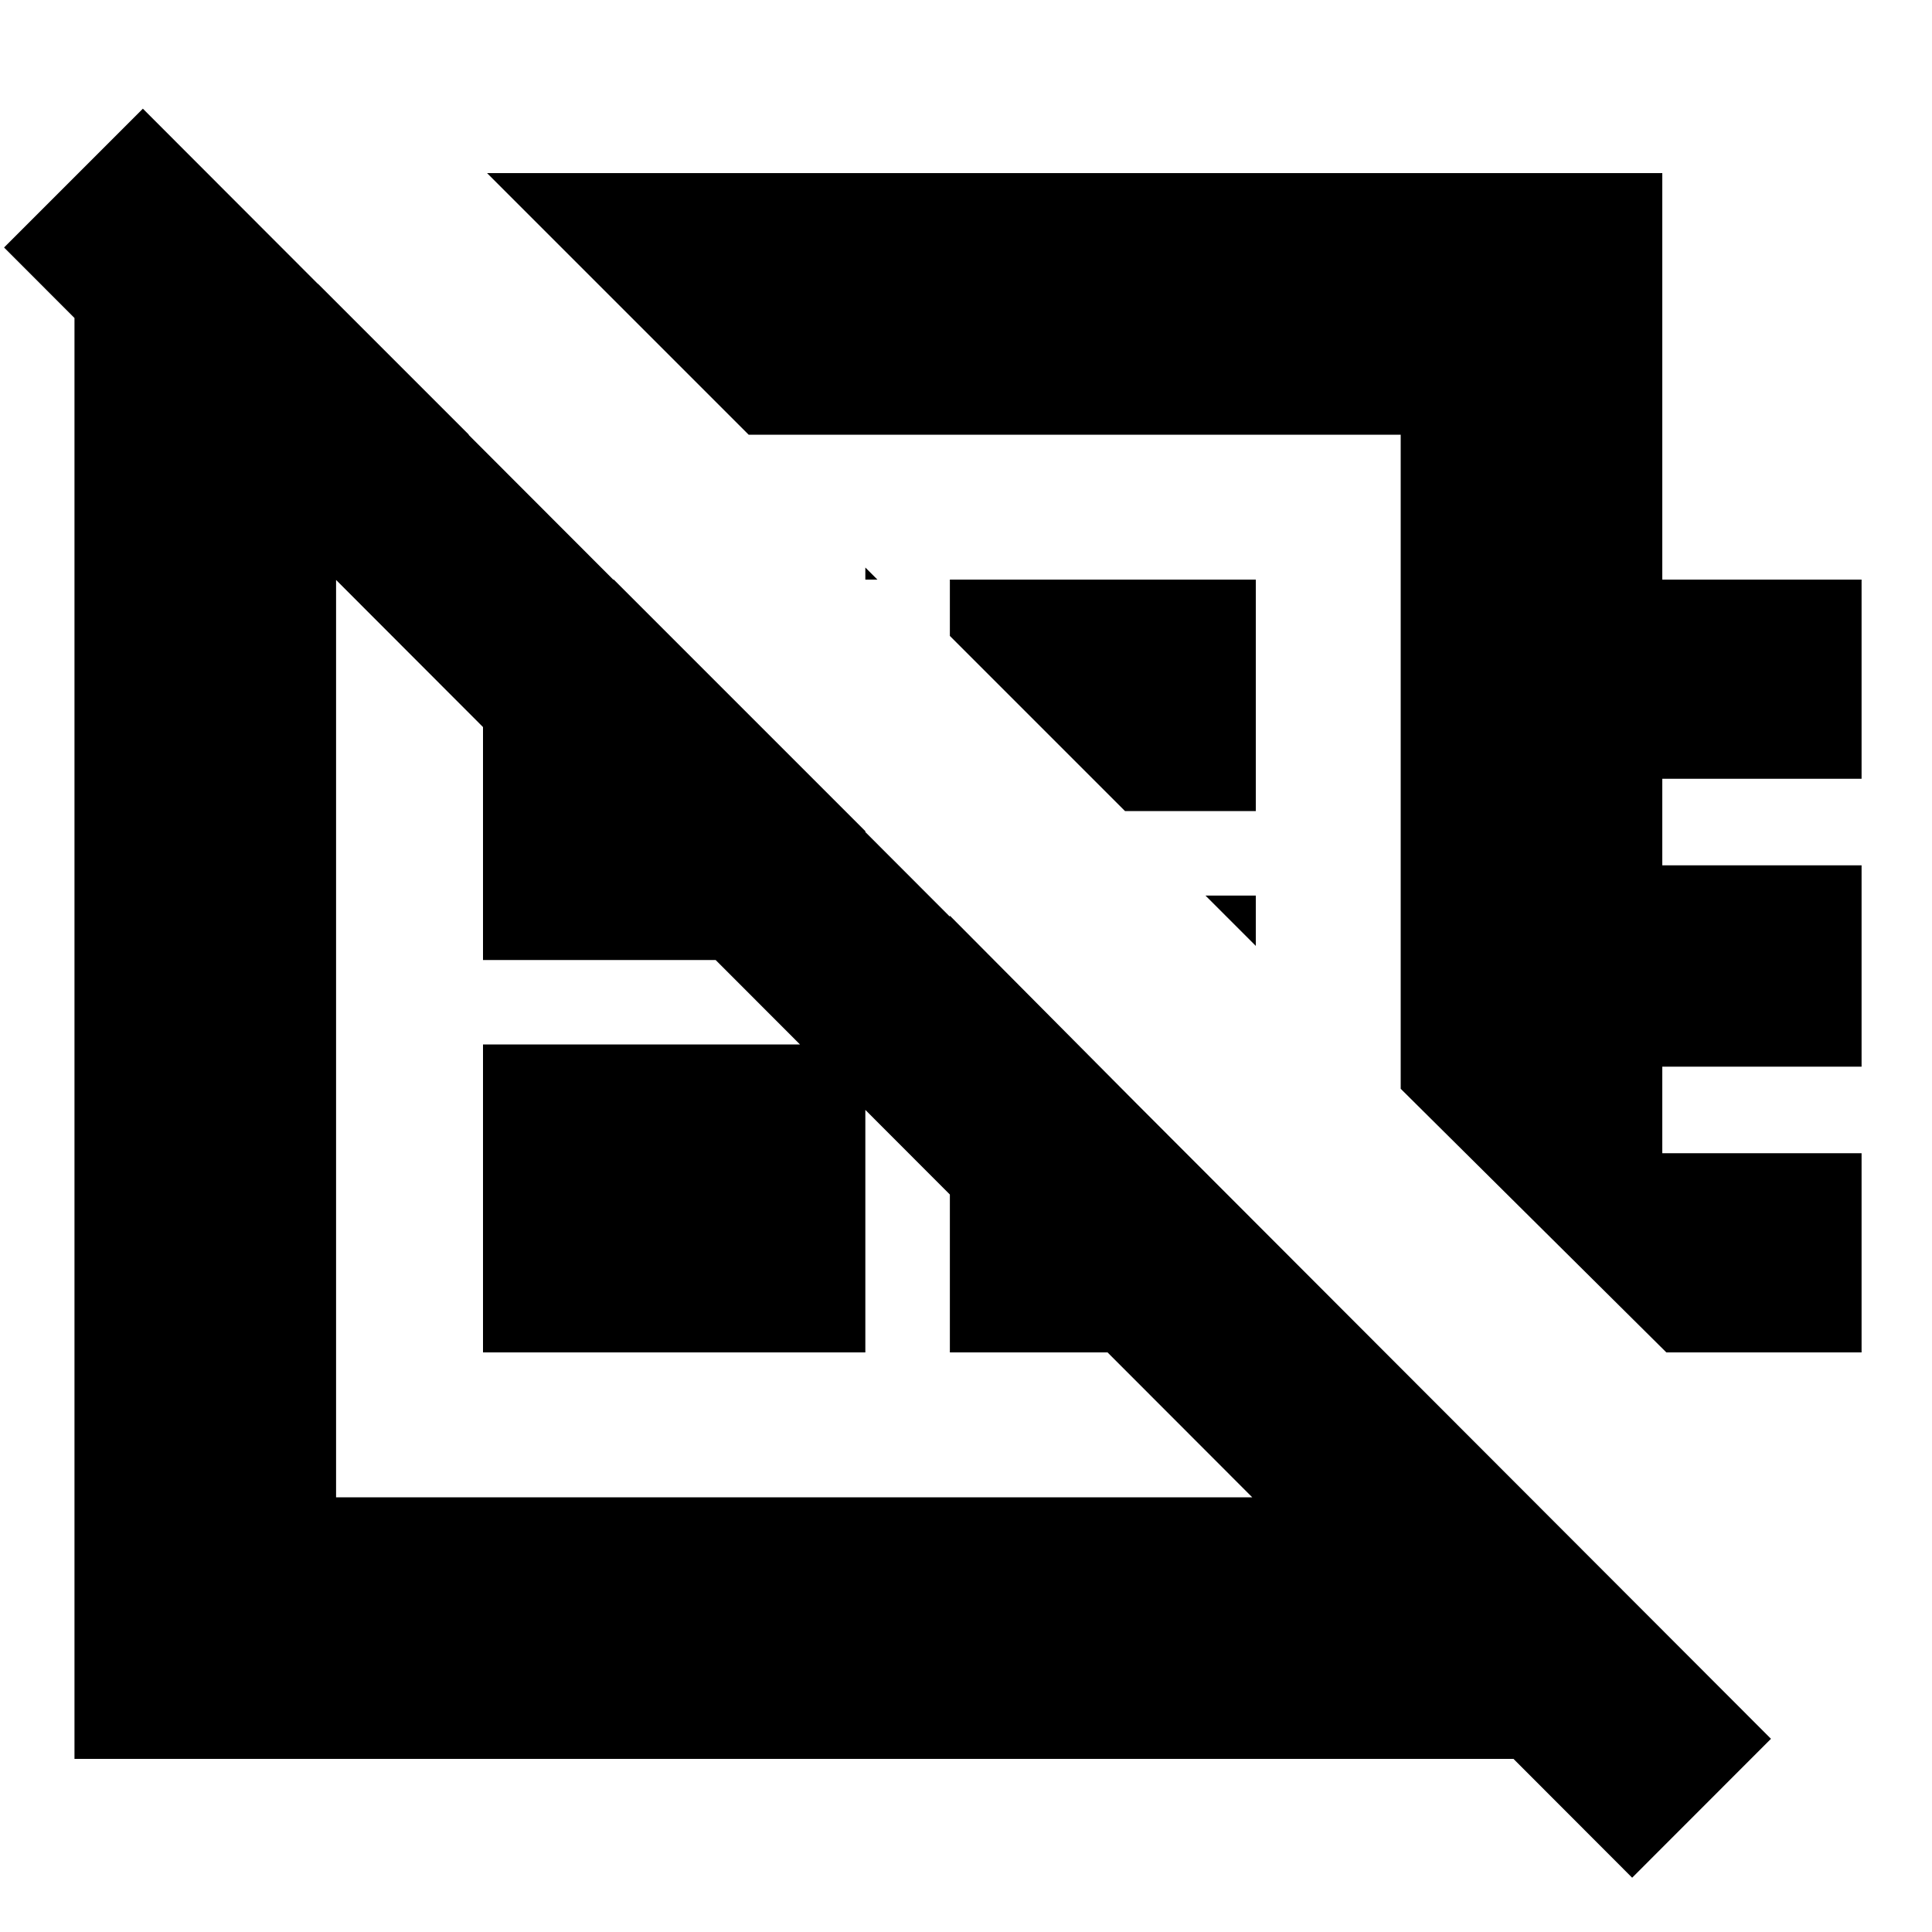 <svg xmlns="http://www.w3.org/2000/svg" height="20" width="20"><path d="M5.042 1.792h12.166V6h2.063v2.062h-2.063v.896h2.063v2.084h-2.063v.896h2.063V14H17.25l-2.75-2.729V4.5H7.75Zm3.916 4.083L9.083 6h-.125Zm2.688 2.521L9.833 6.583V6H13v2.396ZM13 9.792l-.521-.521H13Zm-4.708 1.02Zm2.833-2.916ZM5 14v-3.188h3.958V14ZM3.292 2.938 4.854 4.5H3.479v11h10.979v-1.375l2.334 2.333v1.75H.771V2.938Zm6.541 6.541L13 12.667V14H9.833ZM6.354 6l2.604 2.604v1.334H5V6Zm10.542 13.438L.042 2.562l1.437-1.437L18.333 18Z"/></svg>